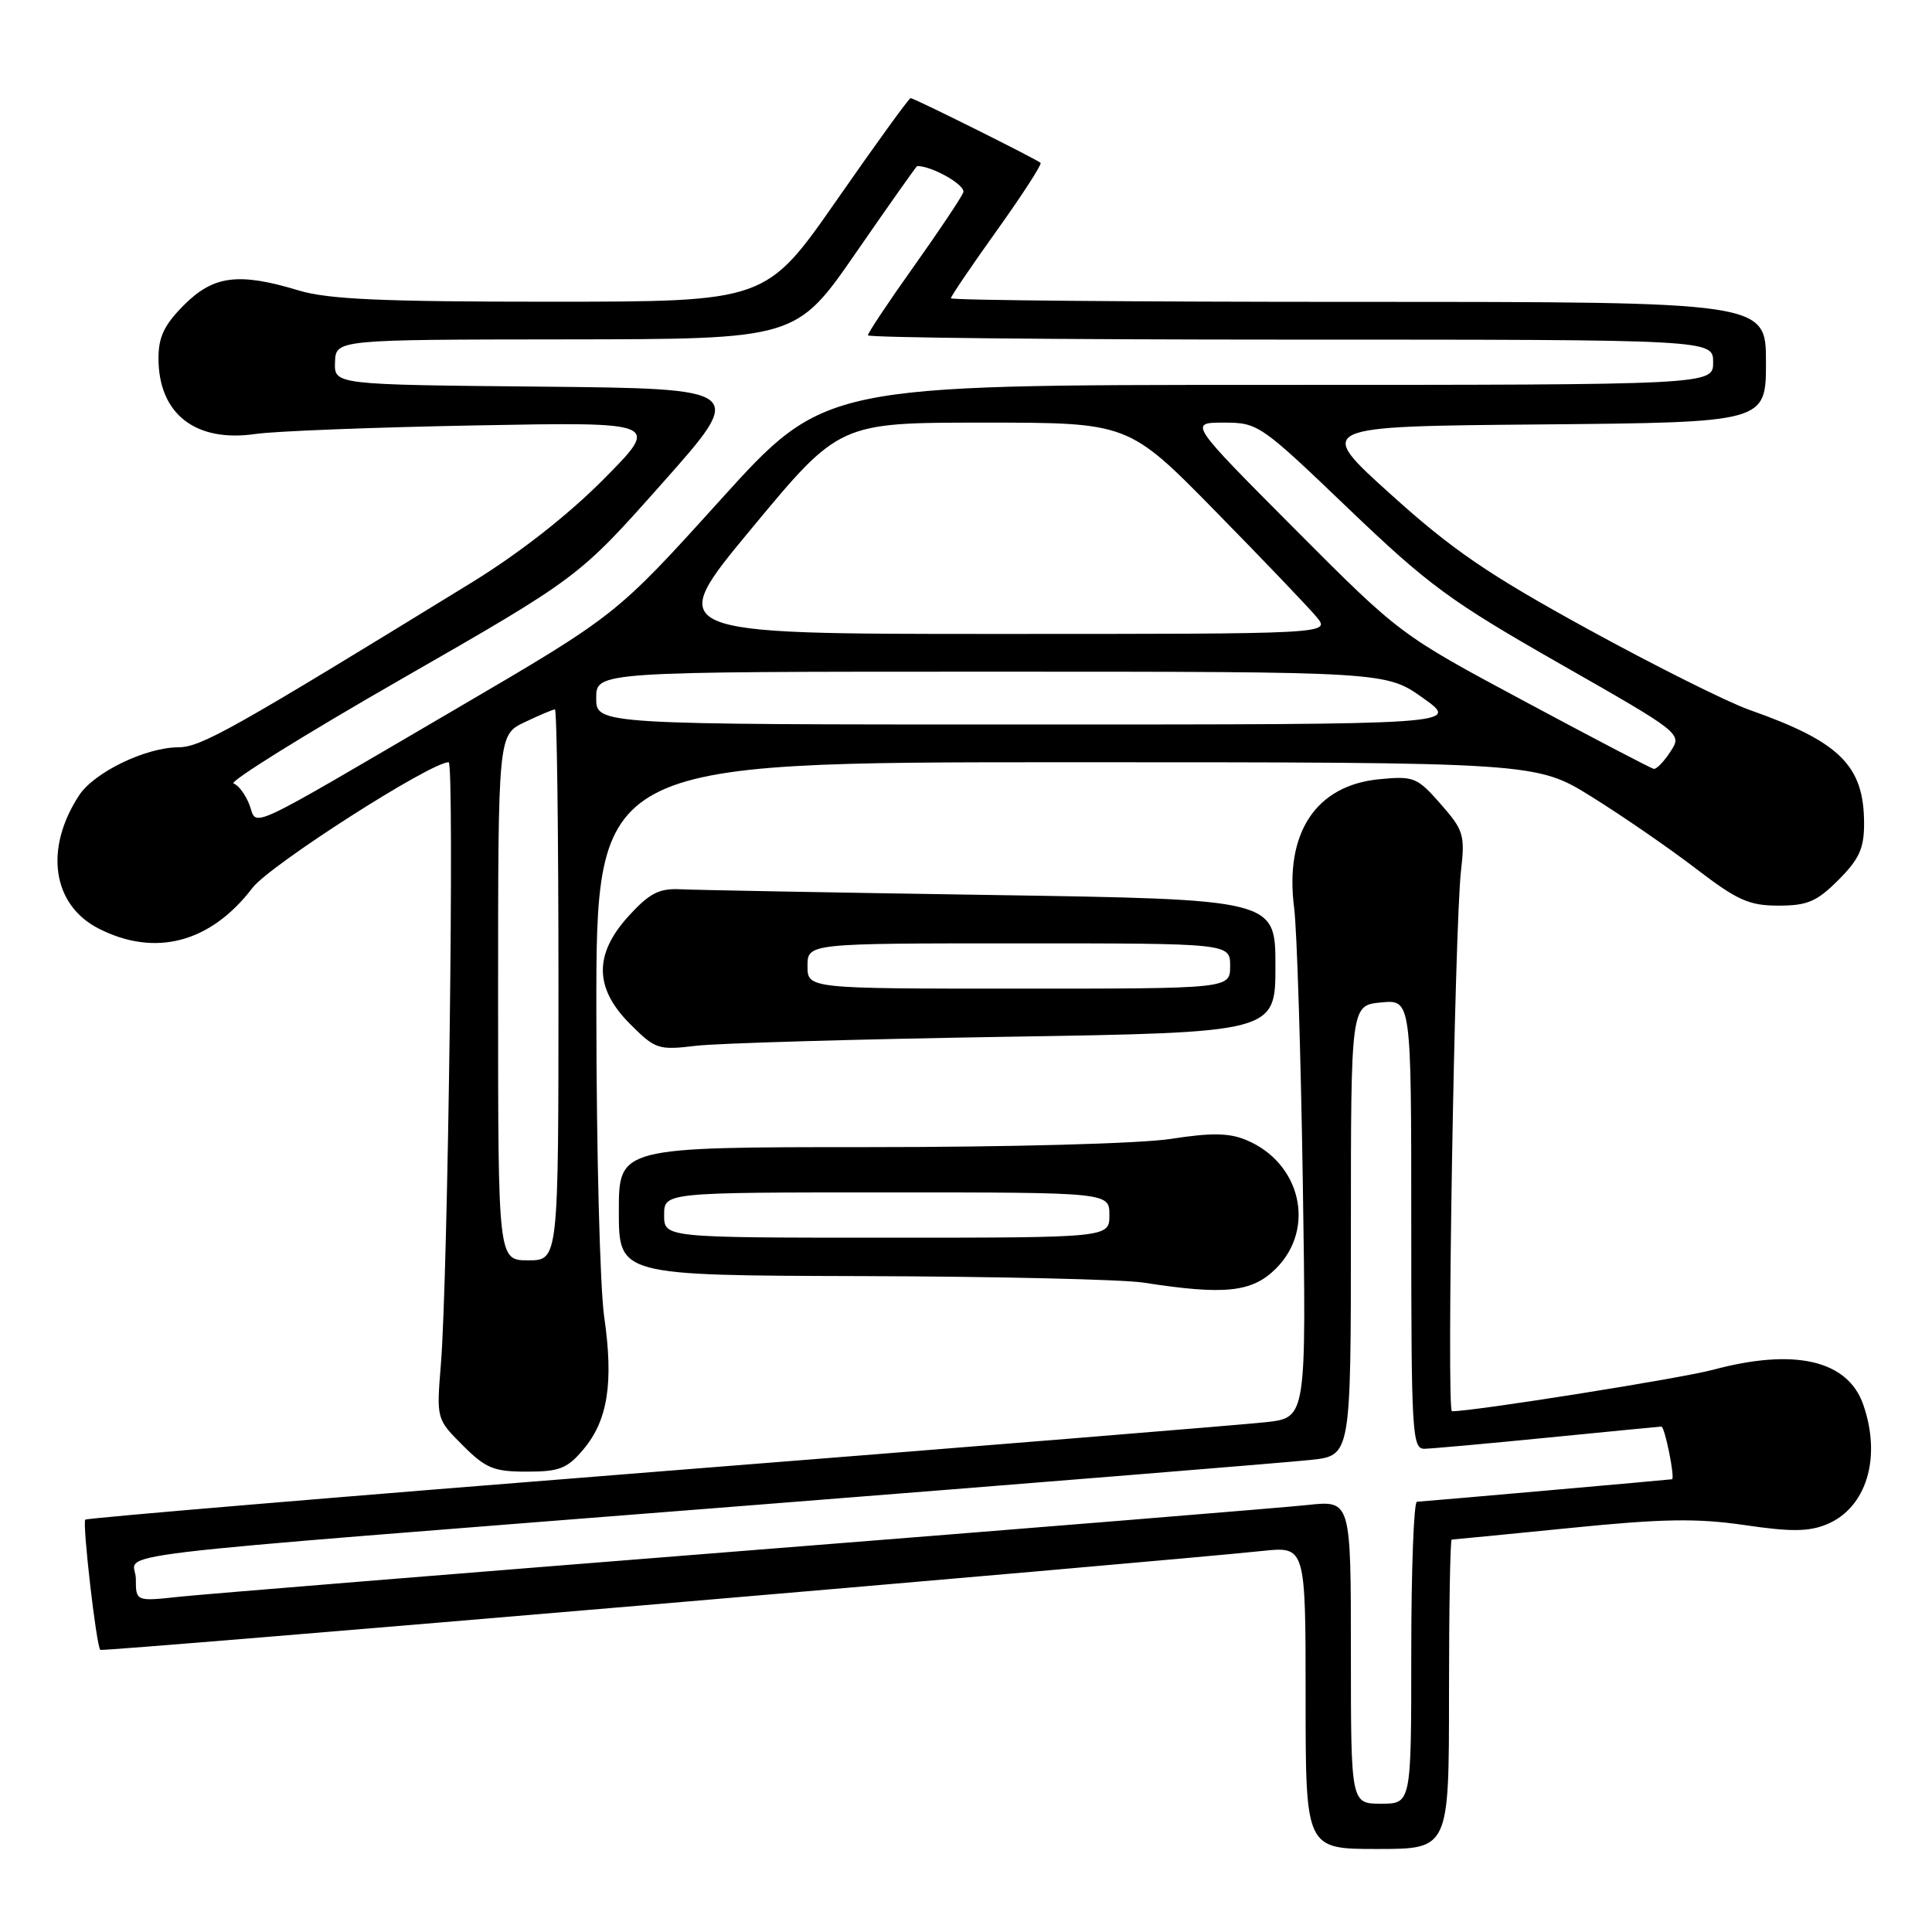<?xml version="1.0" encoding="UTF-8" standalone="no"?>
<!DOCTYPE svg PUBLIC "-//W3C//DTD SVG 1.1//EN" "http://www.w3.org/Graphics/SVG/1.1/DTD/svg11.dtd" >
<svg xmlns="http://www.w3.org/2000/svg" xmlns:xlink="http://www.w3.org/1999/xlink" version="1.1" viewBox="0 0 256 256">
 <g >
 <path fill="currentColor"
d=" M 192.00 224.50 C 192.00 213.22 192.16 204.00 192.36 204.00 C 192.56 204.00 199.60 203.31 208.01 202.47 C 220.30 201.23 224.84 201.16 231.16 202.08 C 237.33 202.99 239.68 202.96 242.06 201.98 C 247.32 199.80 249.34 193.15 246.89 186.12 C 244.84 180.23 237.81 178.60 227.00 181.50 C 222.70 182.65 195.35 187.00 192.39 187.00 C 191.66 187.00 192.74 122.91 193.59 115.38 C 194.13 110.64 193.94 110.00 190.89 106.53 C 187.78 102.99 187.34 102.81 182.77 103.25 C 174.36 104.06 170.20 110.34 171.48 120.30 C 171.85 123.16 172.36 139.53 172.63 156.67 C 173.10 187.84 173.10 187.84 167.80 188.44 C 164.89 188.77 128.57 191.72 87.10 195.00 C 45.63 198.28 11.52 201.14 11.30 201.36 C 10.89 201.78 12.76 218.09 13.29 218.62 C 13.55 218.89 152.86 207.02 167.25 205.51 C 173.00 204.90 173.00 204.90 173.00 224.95 C 173.00 245.00 173.00 245.00 182.50 245.00 C 192.00 245.00 192.00 245.00 192.00 224.50 Z  M 77.32 192.03 C 80.54 188.20 81.32 183.19 80.06 174.50 C 79.50 170.65 79.03 152.54 79.02 134.25 C 79.00 101.00 79.00 101.00 141.28 101.00 C 203.55 101.00 203.55 101.00 210.94 105.60 C 215.00 108.13 221.20 112.40 224.72 115.10 C 230.22 119.31 231.76 120.00 235.66 120.00 C 239.49 120.00 240.73 119.47 243.60 116.60 C 246.35 113.85 247.00 112.42 247.00 109.15 C 247.00 101.45 243.82 98.29 231.80 94.06 C 228.88 93.03 219.25 88.21 210.38 83.35 C 197.20 76.12 192.43 72.86 184.28 65.50 C 174.30 56.50 174.30 56.50 204.15 56.24 C 234.00 55.97 234.00 55.97 234.00 47.99 C 234.00 40.00 234.00 40.00 180.00 40.00 C 150.30 40.00 126.00 39.79 126.00 39.52 C 126.00 39.26 128.76 35.19 132.13 30.48 C 135.50 25.77 138.08 21.76 137.88 21.58 C 137.33 21.08 121.12 13.00 120.66 13.00 C 120.45 13.00 116.05 19.07 110.89 26.49 C 101.50 39.97 101.50 39.97 73.00 39.98 C 50.62 39.98 43.45 39.66 39.59 38.49 C 31.64 36.08 28.30 36.50 24.40 40.40 C 21.77 43.03 21.00 44.63 21.00 47.47 C 21.00 54.85 25.90 58.67 33.88 57.50 C 36.42 57.13 49.52 56.62 63.00 56.37 C 87.50 55.91 87.50 55.91 80.01 63.47 C 75.29 68.23 68.82 73.30 62.51 77.18 C 30.68 96.73 26.65 99.00 23.63 99.02 C 19.26 99.05 12.48 102.34 10.48 105.39 C 5.84 112.48 6.93 119.90 13.07 123.04 C 20.57 126.86 27.91 124.92 33.46 117.64 C 35.76 114.63 57.04 101.00 59.45 101.00 C 60.24 101.00 59.37 169.16 58.42 180.77 C 57.83 188.03 57.83 188.03 61.32 191.52 C 64.37 194.57 65.42 195.00 69.81 195.00 C 74.14 195.00 75.16 194.60 77.32 192.03 Z  M 169.08 168.08 C 174.39 162.76 172.37 154.05 165.11 151.05 C 162.86 150.11 160.49 150.08 155.14 150.91 C 151.13 151.53 133.94 152.00 115.06 152.00 C 82.00 152.00 82.00 152.00 82.00 160.50 C 82.00 169.00 82.00 169.00 114.25 169.09 C 131.99 169.14 148.75 169.53 151.50 169.95 C 162.29 171.63 165.91 171.25 169.08 168.08 Z  M 133.25 137.38 C 169.00 136.81 169.00 136.81 169.00 127.99 C 169.00 119.17 169.00 119.17 131.25 118.59 C 110.49 118.27 91.97 117.93 90.10 117.83 C 87.35 117.70 86.06 118.36 83.35 121.32 C 78.68 126.41 78.72 130.92 83.50 135.70 C 86.84 139.04 87.22 139.17 92.25 138.57 C 95.14 138.23 113.59 137.70 133.25 137.38 Z  M 179.00 218.90 C 179.00 198.80 179.00 198.80 173.25 199.42 C 170.09 199.76 136.45 202.50 98.50 205.50 C 60.55 208.51 26.91 211.24 23.75 211.58 C 18.00 212.20 18.00 212.20 18.00 209.20 C 18.00 205.53 9.12 206.59 99.00 199.50 C 137.23 196.49 170.86 193.76 173.75 193.44 C 179.00 192.86 179.00 192.86 179.00 163.03 C 179.00 133.21 179.00 133.21 183.00 132.83 C 187.00 132.45 187.00 132.45 187.00 162.22 C 187.00 189.93 187.12 192.00 188.75 191.97 C 189.71 191.95 197.03 191.29 205.00 190.50 C 212.97 189.71 219.79 189.05 220.14 189.03 C 220.59 189.01 221.98 195.90 221.55 196.01 C 221.30 196.07 188.32 198.98 187.75 198.99 C 187.34 198.99 187.00 208.00 187.00 219.00 C 187.00 239.00 187.00 239.00 183.00 239.00 C 179.00 239.00 179.00 239.00 179.00 218.90 Z  M 66.00 132.19 C 66.00 97.37 66.00 97.37 69.53 95.69 C 71.48 94.76 73.28 94.00 73.53 94.00 C 73.79 94.00 74.00 110.42 74.00 130.50 C 74.00 167.00 74.00 167.00 70.00 167.00 C 66.00 167.00 66.00 167.00 66.00 132.19 Z  M 33.05 106.64 C 32.54 105.30 31.60 104.03 30.95 103.82 C 30.29 103.60 40.32 97.36 53.22 89.96 C 76.68 76.50 76.68 76.50 87.78 64.00 C 98.88 51.50 98.88 51.50 71.58 51.23 C 44.29 50.97 44.29 50.97 44.39 47.99 C 44.50 45.00 44.50 45.00 75.00 44.97 C 105.50 44.94 105.50 44.94 113.43 33.47 C 117.79 27.16 121.44 22.00 121.53 22.00 C 123.54 22.00 128.00 24.55 127.64 25.50 C 127.37 26.19 124.42 30.61 121.08 35.31 C 117.73 40.01 115.00 44.12 115.00 44.43 C 115.00 44.74 140.20 45.00 171.00 45.00 C 227.00 45.00 227.00 45.00 227.00 48.00 C 227.00 51.00 227.00 51.00 168.12 51.00 C 109.25 51.00 109.25 51.00 95.45 66.25 C 81.66 81.50 81.66 81.50 60.58 93.84 C 31.83 110.66 34.17 109.58 33.05 106.64 Z  M 202.00 92.92 C 185.50 84.08 185.50 84.08 171.51 70.04 C 157.53 56.00 157.53 56.00 162.16 56.00 C 166.69 56.00 167.02 56.22 178.64 67.36 C 189.29 77.55 192.16 79.66 206.71 87.96 C 222.91 97.20 222.91 97.20 221.34 99.60 C 220.48 100.92 219.48 101.95 219.13 101.88 C 218.79 101.82 211.07 97.79 202.00 92.92 Z  M 79.00 92.50 C 79.00 89.00 79.00 89.00 131.32 89.00 C 183.65 89.00 183.65 89.00 188.57 92.50 C 193.49 96.00 193.49 96.00 136.25 96.00 C 79.00 96.00 79.00 96.00 79.00 92.50 Z  M 99.61 70.00 C 111.22 56.00 111.22 56.00 130.37 56.00 C 149.53 56.00 149.53 56.00 161.06 67.75 C 167.40 74.21 173.42 80.51 174.45 81.75 C 176.31 84.00 176.31 84.00 132.15 84.00 C 87.99 84.00 87.99 84.00 99.61 70.00 Z  M 88.00 161.00 C 88.00 158.00 88.00 158.00 117.50 158.00 C 147.00 158.00 147.00 158.00 147.00 161.00 C 147.00 164.00 147.00 164.00 117.50 164.00 C 88.00 164.00 88.00 164.00 88.00 161.00 Z  M 107.00 128.00 C 107.00 125.00 107.00 125.00 135.00 125.00 C 163.00 125.00 163.00 125.00 163.00 128.00 C 163.00 131.00 163.00 131.00 135.00 131.00 C 107.00 131.00 107.00 131.00 107.00 128.00 Z "/>
</g>
</svg>